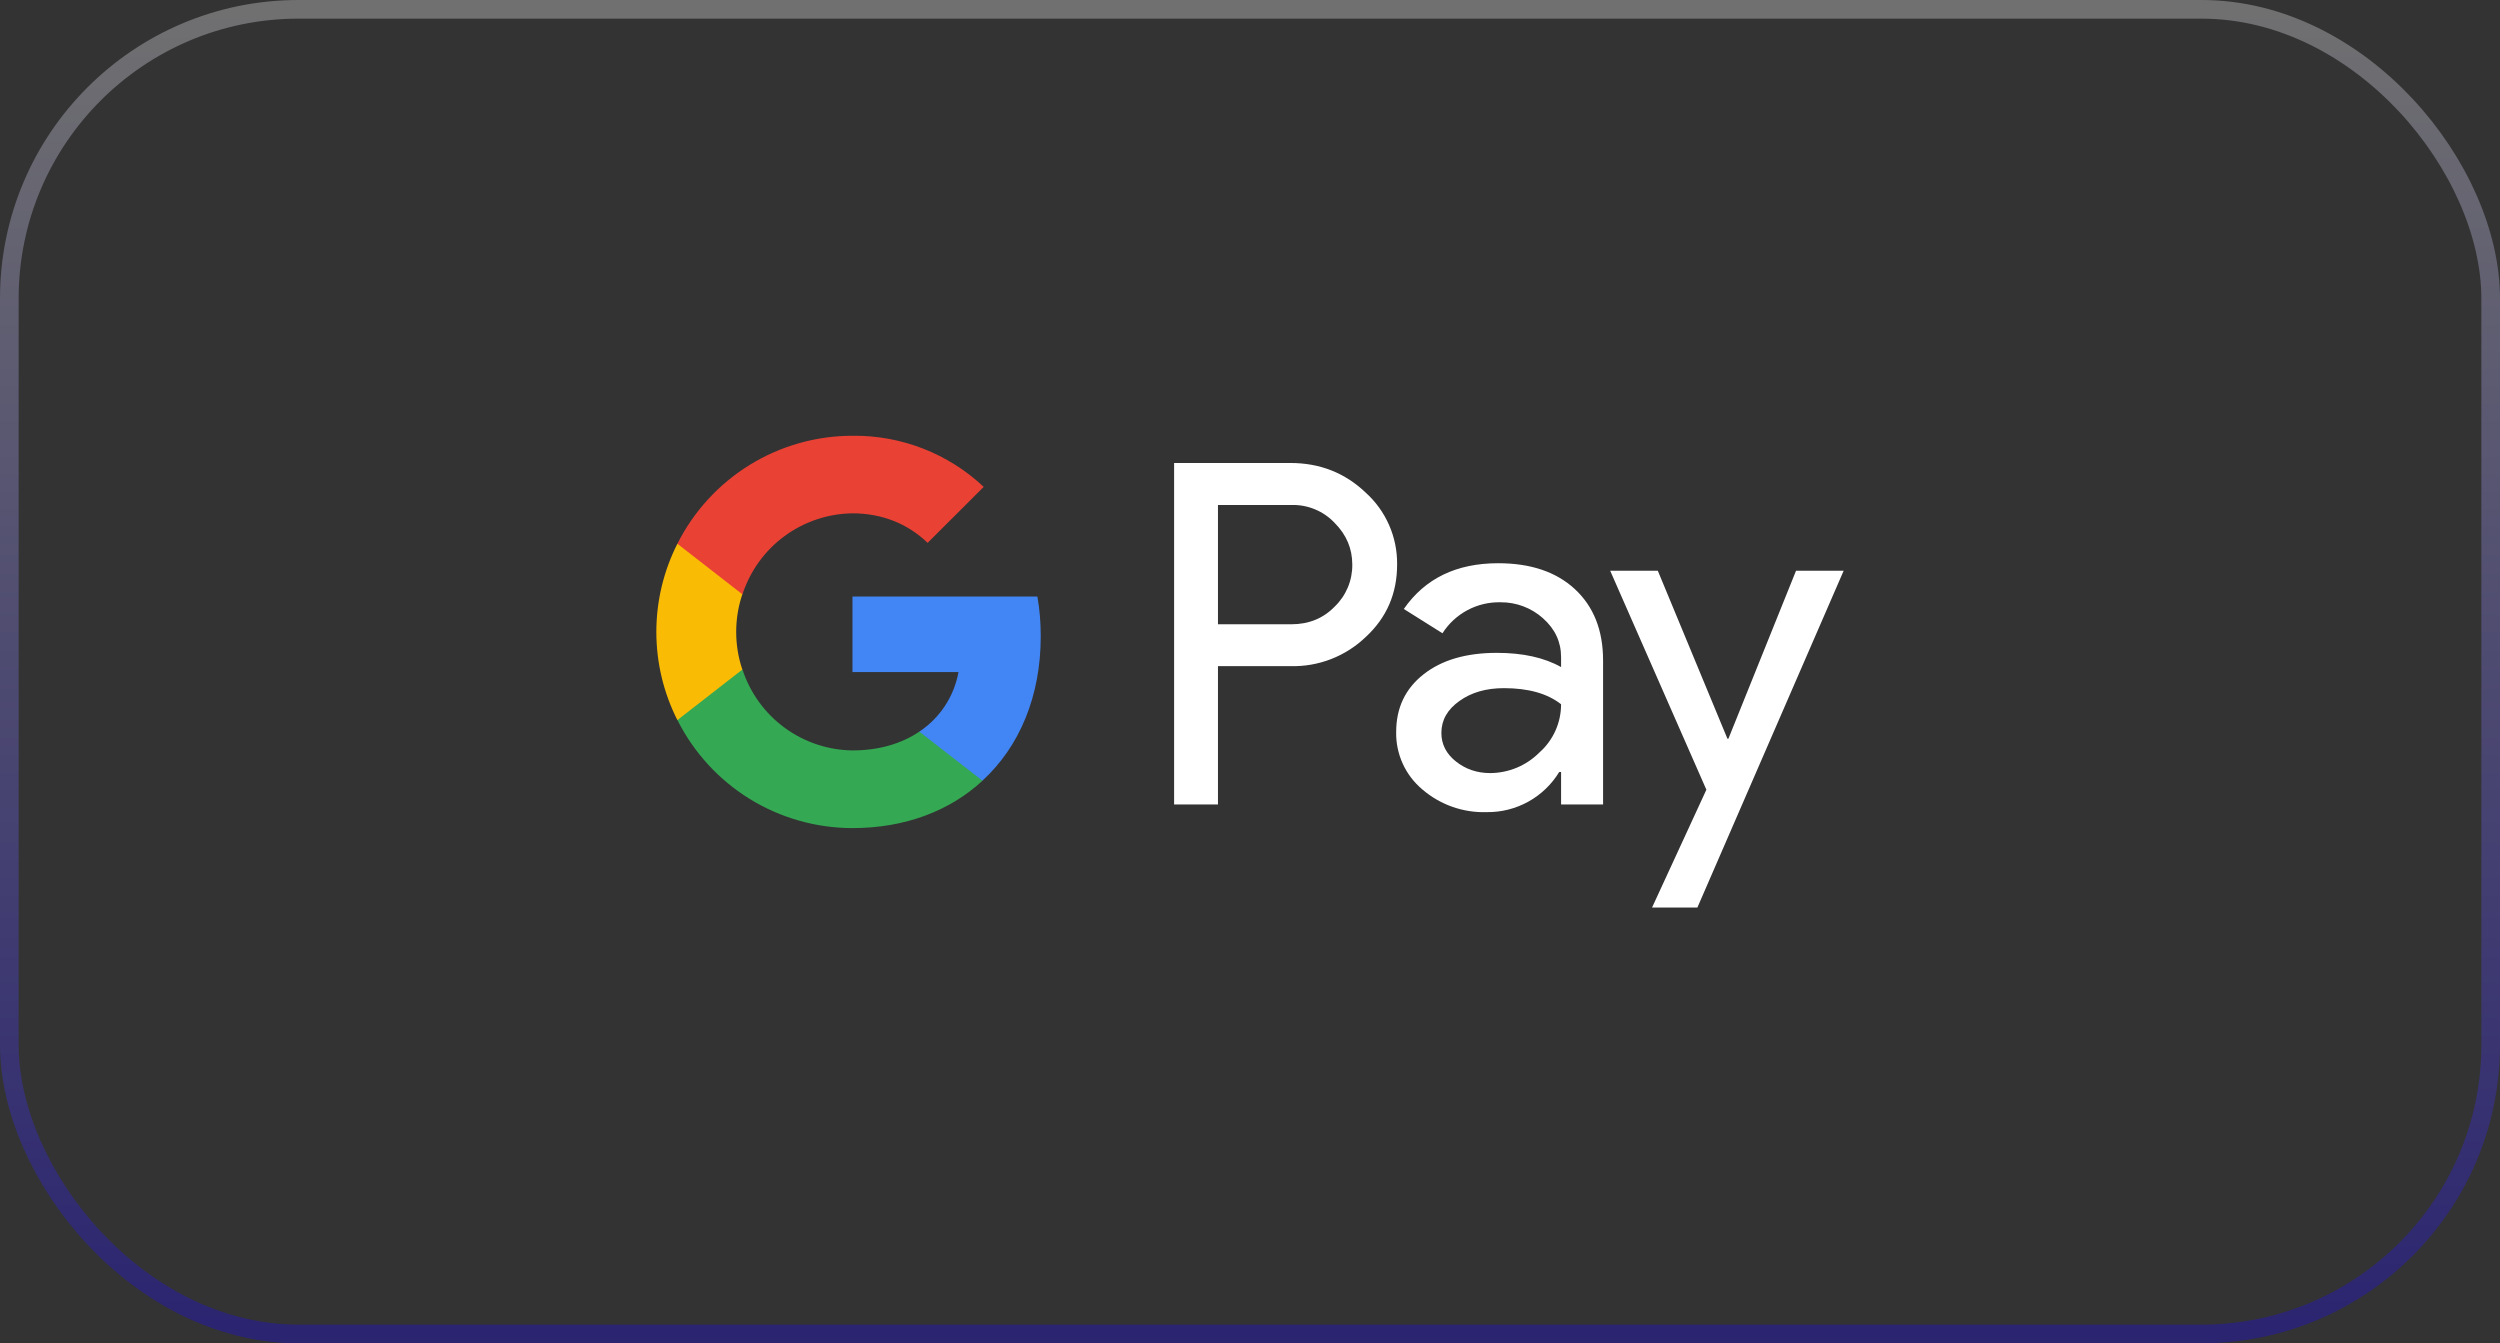 <svg width="134" height="72" viewBox="0 0 134 72" fill="none" xmlns="http://www.w3.org/2000/svg">
<rect x="0" y="0" width="134" height="72" fill="#333333" stroke="none"/>
<rect x="0.5" y="0.5" width="133" height="71" rx="15.5" stroke="url(#paint0_linear_221_9685)" stroke-opacity="0.3"/>
<path d="M65.283 27.067V33.461H69.218C70.152 33.461 70.929 33.145 71.541 32.512C71.843 32.221 72.083 31.871 72.245 31.484C72.407 31.097 72.488 30.68 72.483 30.261C72.483 29.412 72.173 28.671 71.547 28.038C71.251 27.72 70.889 27.469 70.487 27.302C70.086 27.134 69.652 27.055 69.218 27.067H65.283ZM65.283 35.705V43.12H62.932V24.816H69.167C70.749 24.816 72.094 25.349 73.195 26.399C73.736 26.885 74.166 27.481 74.457 28.147C74.749 28.813 74.895 29.534 74.885 30.261C74.885 31.814 74.324 33.109 73.202 34.144C72.666 34.658 72.034 35.061 71.341 35.329C70.648 35.597 69.909 35.725 69.167 35.705H65.283ZM77.258 39.287C77.258 39.898 77.524 40.409 78.042 40.819C78.56 41.229 79.171 41.437 79.869 41.437C80.86 41.434 81.809 41.039 82.508 40.337C82.876 40.013 83.169 39.614 83.37 39.168C83.571 38.721 83.674 38.237 83.674 37.748C82.94 37.172 81.919 36.885 80.61 36.885C79.653 36.885 78.862 37.115 78.222 37.575C77.575 38.035 77.258 38.603 77.258 39.287ZM80.3 30.189C82.041 30.189 83.408 30.649 84.414 31.577C85.421 32.512 85.925 33.785 85.925 35.403V43.12H83.674V41.38H83.573C83.168 42.045 82.597 42.593 81.916 42.97C81.235 43.347 80.467 43.54 79.689 43.53C78.423 43.572 77.188 43.135 76.23 42.307C75.783 41.932 75.427 41.461 75.185 40.93C74.944 40.398 74.823 39.82 74.835 39.236C74.835 37.942 75.323 36.913 76.302 36.144C77.28 35.374 78.589 34.993 80.228 34.993C81.617 34.993 82.767 35.245 83.674 35.755V35.223C83.674 34.403 83.35 33.713 82.703 33.138C82.077 32.577 81.264 32.275 80.43 32.282C79.812 32.268 79.2 32.413 78.655 32.704C78.11 32.995 77.648 33.422 77.316 33.943L75.245 32.641C76.381 31.002 78.071 30.189 80.3 30.189ZM98.82 30.592L90.98 48.644H88.55L91.462 42.329L86.306 30.592H88.859L92.591 39.596H92.642L96.267 30.592H98.82Z" fill="white"/>
<path d="M55.784 34.109C55.784 33.368 55.726 32.656 55.604 31.973H45.693V36.022H51.375C51.258 36.668 51.012 37.284 50.651 37.833C50.291 38.382 49.822 38.852 49.275 39.215V41.847H52.655C54.647 40.02 55.784 37.316 55.784 34.109Z" fill="#4285F4"/>
<path d="M45.693 44.386C48.534 44.386 50.922 43.451 52.662 41.847L49.275 39.215C48.333 39.855 47.117 40.222 45.693 40.222C44.38 40.206 43.106 39.779 42.048 39.001C40.99 38.223 40.203 37.133 39.796 35.885H36.308V38.59C37.181 40.331 38.521 41.795 40.178 42.819C41.836 43.842 43.745 44.385 45.693 44.386Z" fill="#34A853"/>
<path d="M39.788 35.885C39.35 34.579 39.35 33.164 39.788 31.858V29.146H36.307C35.566 30.611 35.18 32.23 35.18 33.872C35.18 35.513 35.566 37.132 36.307 38.597L39.795 35.885H39.788Z" fill="#FABB05"/>
<path d="M45.693 27.514C47.247 27.514 48.635 28.053 49.721 29.096L52.727 26.097C50.825 24.308 48.304 23.326 45.693 23.357C43.746 23.357 41.837 23.899 40.18 24.921C38.523 25.944 37.182 27.406 36.308 29.146L39.796 31.858C40.202 30.608 40.989 29.517 42.046 28.738C43.104 27.959 44.38 27.531 45.693 27.514Z" fill="#E94235"/>
<defs>
<linearGradient id="paint0_linear_221_9685" x1="67" y1="0" x2="67" y2="72" gradientUnits="userSpaceOnUse">
<stop stop-color="white"/>
<stop offset="1" stop-color="#1500FF"/>
</linearGradient>
</defs>
</svg>
